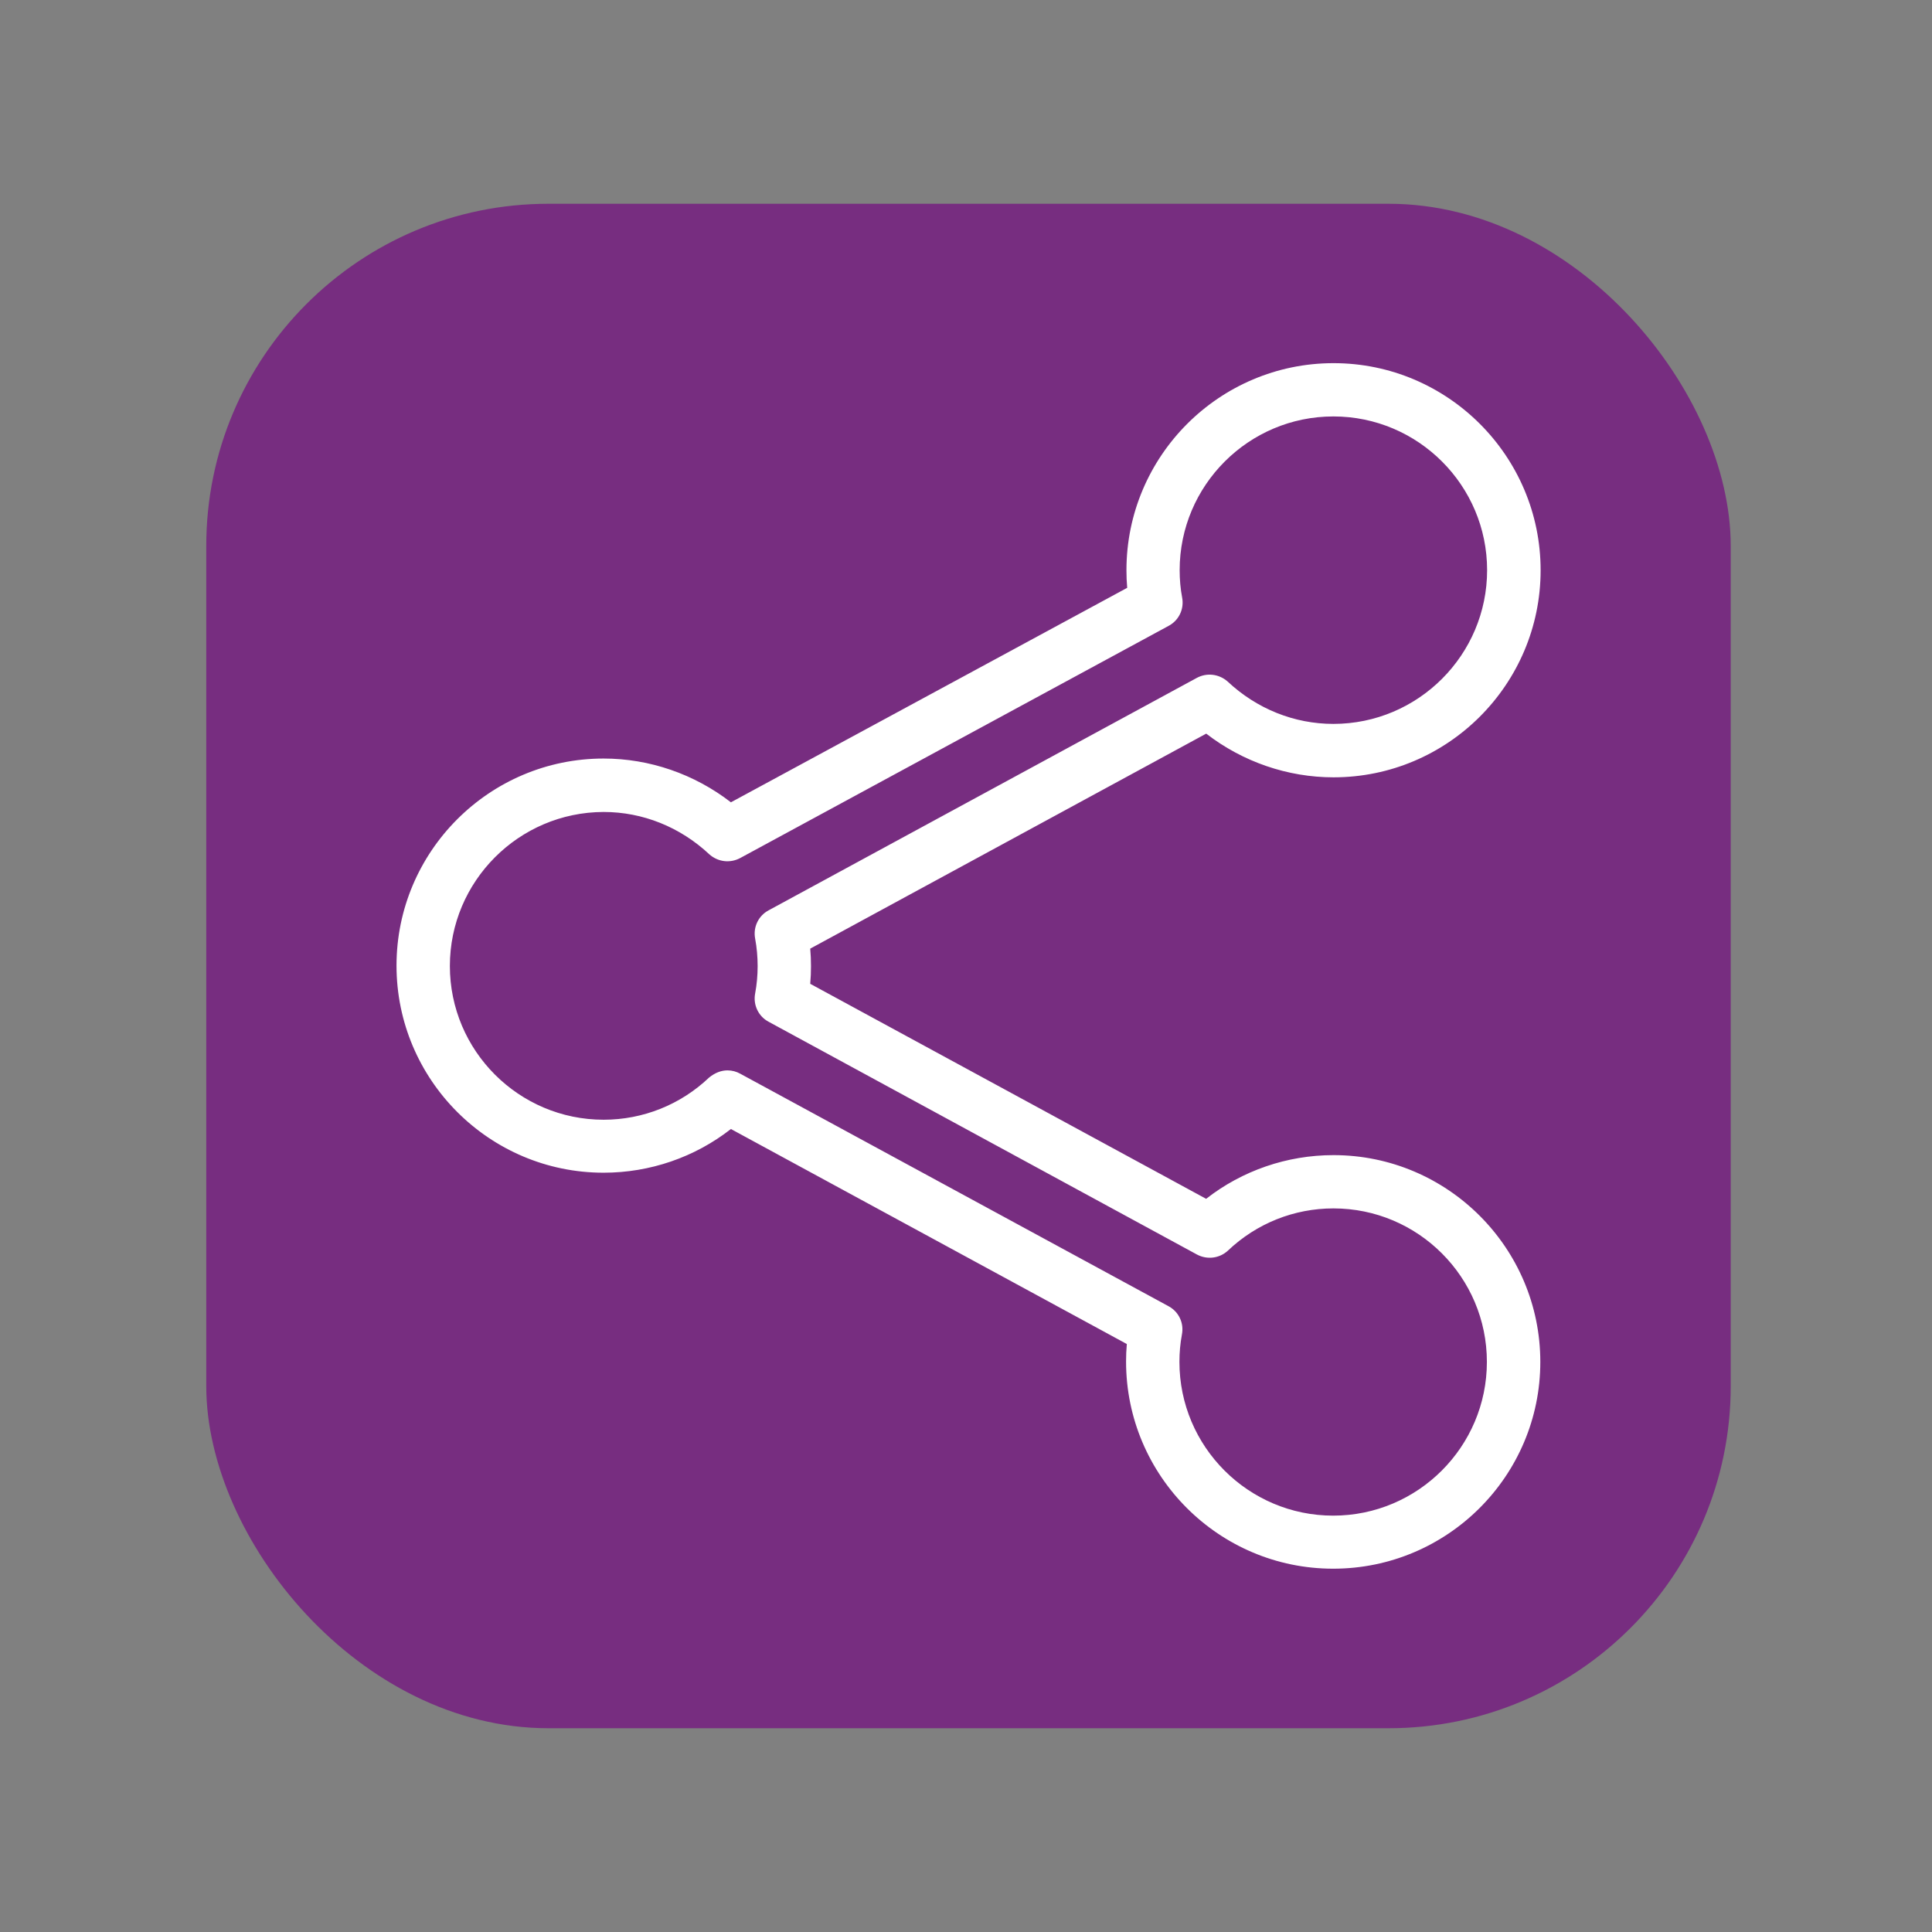 <?xml version="1.0" encoding="UTF-8"?>
<svg id="Calque_1" xmlns="http://www.w3.org/2000/svg" viewBox="0 0 256 256">
  <rect x="0" y="0" width="256" height="256" fill="#808080" stroke="none"/>
  <defs>
    <style>
      .cls-1 {
        fill: #772d80;
      }

      .cls-2 {
        fill: #fff;
      }
    </style>
  </defs>
  <rect class="cls-1" x="27.33" y="27" width="202" height="202" rx="45.34" ry="45.34"/>
  <g>
    <path class="cls-2" d="M176.65,206.11c-14.17,0-25.68-11.52-25.68-25.68,0-1.09.07-2.18.22-3.31l-54.53-29.61c-4.65,4-10.54,6.14-16.67,6.14-14.17,0-25.68-11.52-25.68-25.68s11.52-25.68,25.68-25.68c6.14,0,11.99,2.18,16.67,6.14l54.57-29.54c-.15-1.13-.22-2.22-.22-3.31,0-14.17,11.52-25.68,25.68-25.68s25.68,11.52,25.68,25.68-11.52,25.68-25.68,25.68c-6.14,0-11.99-2.18-16.67-6.14l-54.53,29.61c.15,1.13.22,2.22.22,3.31s-.07,2.18-.22,3.31l54.53,29.61c4.65-4,10.54-6.14,16.67-6.14,14.13,0,25.65,11.52,25.65,25.65s-11.52,25.65-25.68,25.65ZM96.4,143.59c.29,0,.58.07.84.22l56.75,30.81c.69.36,1.05,1.13.91,1.89-.25,1.34-.36,2.65-.36,3.96,0,12.21,9.92,22.12,22.12,22.12s22.12-9.92,22.12-22.12-9.92-22.09-22.09-22.09c-5.67,0-11.04,2.14-15.19,6.07-.54.51-1.38.62-2.07.25l-56.75-30.84c-.69-.36-1.05-1.13-.91-1.89.25-1.34.36-2.69.36-3.96s-.11-2.62-.36-3.96c-.15-.76.22-1.53.91-1.89l56.75-30.81c.69-.36,1.49-.25,2.07.25,4.14,3.89,9.55,6.07,15.19,6.07,12.21,0,22.12-9.92,22.12-22.12s-9.92-22.12-22.12-22.12-22.12,9.92-22.12,22.12c0,1.27.11,2.62.36,3.96.15.76-.22,1.53-.91,1.89l-56.78,30.77c-.69.36-1.49.25-2.07-.25-4.14-3.89-9.55-6.07-15.19-6.07-12.21.04-22.12,9.95-22.12,22.16s9.92,22.12,22.12,22.12c5.67,0,11.04-2.14,15.19-6.07.36-.29.8-.47,1.24-.47Z"/>
    <path class="cls-2" d="M176.65,207.86c-15.13,0-27.44-12.31-27.44-27.44,0-.78.03-1.55.1-2.33l-52.46-28.49c-4.78,3.74-10.72,5.79-16.87,5.79-15.13,0-27.44-12.31-27.44-27.44s12.31-27.44,27.44-27.44c6.08,0,12.02,2.05,16.87,5.8l52.51-28.42c-.07-.79-.1-1.55-.1-2.33,0-15.13,12.31-27.44,27.44-27.44s27.44,12.31,27.44,27.44-12.31,27.44-27.44,27.44c-6.08,0-12.03-2.05-16.87-5.79l-52.47,28.49c.07.78.1,1.55.1,2.33s-.03,1.54-.1,2.33l52.46,28.49c4.78-3.74,10.72-5.79,16.88-5.79,15.11,0,27.4,12.29,27.4,27.4s-12.31,27.4-27.44,27.4ZM96.43,145.39l56.64,30.76-.15,1.19c-.13,1.05-.2,2.06-.2,3.08,0,13.2,10.74,23.93,23.93,23.93s23.93-10.72,23.93-23.9-10.72-23.9-23.9-23.9c-5.73,0-11.24,2.03-15.53,5.72l-.92.79-56.65-30.76.15-1.19c.14-1.06.2-2.07.2-3.08s-.07-2.02-.2-3.08l-.15-1.19,56.63-30.75.92.77c4.37,3.69,9.89,5.72,15.54,5.72,13.2,0,23.93-10.74,23.93-23.93s-10.74-23.93-23.93-23.93-23.93,10.74-23.93,23.93c0,1.01.07,2.01.2,3.08l.15,1.19-56.67,30.68-.91-.77c-4.37-3.69-9.89-5.72-15.54-5.72-13.2,0-23.93,10.74-23.93,23.93s10.74,23.93,23.93,23.93c5.73,0,11.24-2.03,15.53-5.72l.92-.79ZM176.65,204.33c-13.16,0-23.88-10.71-23.88-23.87,0-1.48.13-2.88.39-4.28l-56.76-30.83c-4.5,4.21-10.32,6.53-16.43,6.53-13.17,0-23.88-10.71-23.88-23.88s10.71-23.87,23.87-23.91c6.08,0,11.9,2.32,16.39,6.54l56.82-30.78c-.24-1.4-.37-2.84-.37-4.31,0-13.16,10.71-23.87,23.88-23.87s23.87,10.71,23.87,23.87-10.71,23.88-23.87,23.88c-6.07,0-11.89-2.33-16.38-6.54l-56.78,30.82c.24,1.41.37,2.85.37,4.31s-.13,2.9-.39,4.28l56.77,30.87c4.49-4.21,10.31-6.53,16.42-6.53,13.14,0,23.84,10.69,23.84,23.84s-10.71,23.87-23.87,23.87ZM96.4,141.83c.6,0,1.19.16,1.7.45l56.72,30.79c1.36.72,2.09,2.23,1.79,3.76-.22,1.18-.33,2.38-.33,3.63,0,11.23,9.14,20.37,20.37,20.37s20.37-9.14,20.37-20.37-9.12-20.34-20.33-20.34c-5.21,0-10.18,1.98-13.98,5.59-1.11,1.03-2.74,1.24-4.09.53l-56.77-30.85c-1.35-.71-2.08-2.23-1.79-3.75.22-1.17.33-2.39.33-3.63s-.11-2.46-.33-3.64c-.29-1.53.44-3.04,1.81-3.76l56.72-30.79c1.33-.71,2.92-.52,4.06.47,3.89,3.65,8.86,5.63,14.03,5.63,11.23,0,20.37-9.14,20.37-20.37s-9.14-20.37-20.37-20.37-20.37,9.14-20.37,20.37c0,1.25.11,2.47.33,3.63.29,1.53-.44,3.04-1.81,3.76l-56.76,30.76c-1.34.71-2.93.51-4.06-.48-3.88-3.64-8.85-5.63-14.03-5.63-11.23.03-20.37,9.18-20.37,20.41s9.14,20.37,20.37,20.37c5.21,0,10.18-1.98,13.98-5.59.8-.65,1.63-.95,2.44-.95Z"/>
  </g>
</svg>